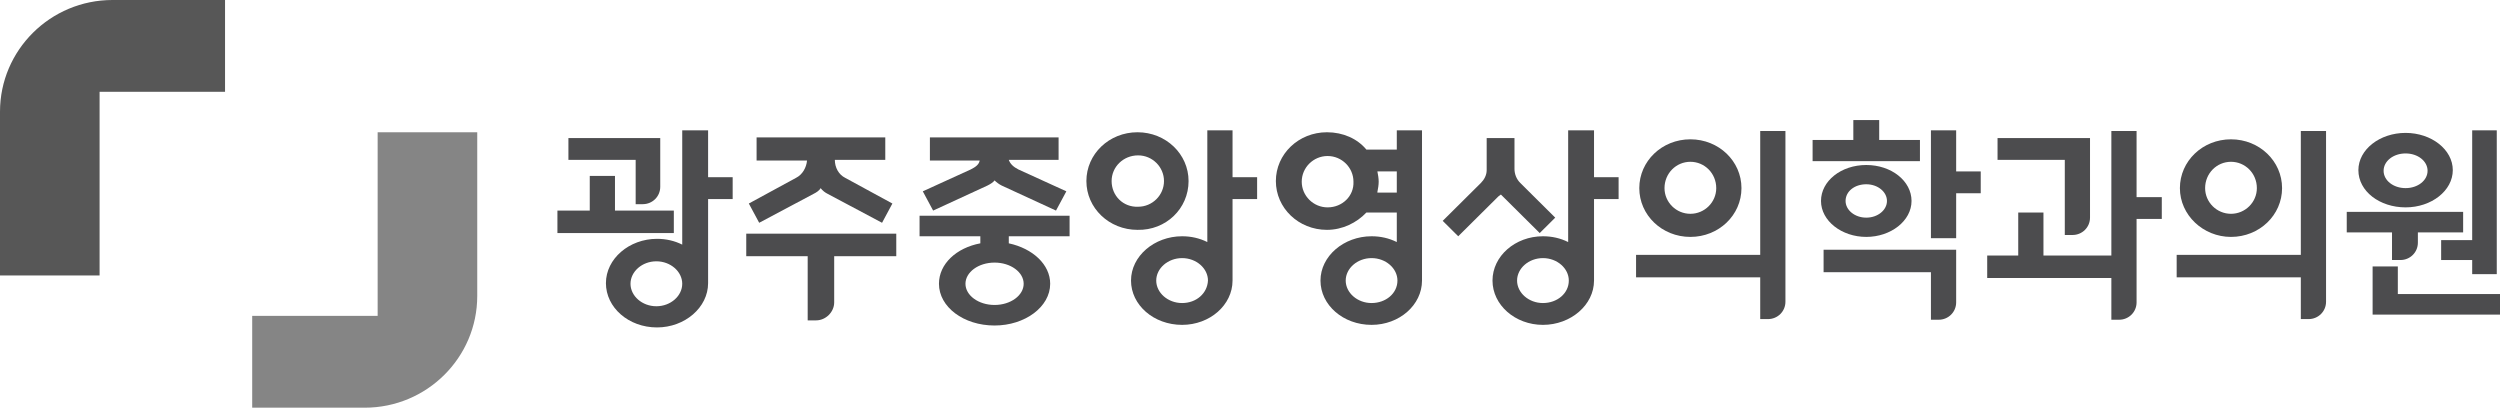<svg width="300" height="49" viewBox="0 0 300 49" fill="none" xmlns="http://www.w3.org/2000/svg">
<g clip-path="url(#clip0_74_771)">
<path d="M45.318 15.871V37.906H30.264V48.923H43.766C51.216 48.923 57.269 42.913 57.269 35.517V15.871H45.318Z" fill="#858585"/>
<path d="M13.502 0C6.053 0 0 6.009 0 13.406V33.052H11.95V11.017H27.005V0H13.502Z" fill="#575757"/>
<path d="M76.28 24.5H77.134C78.298 24.5 79.229 23.576 79.229 22.42V19.184V16.564H68.21V19.184H76.28V24.5V24.5Z" fill="#4C4C4E"/>
<path d="M80.859 25.27H73.797V21.11H70.771V25.27H66.891V27.967H80.859V25.27Z" fill="#4C4C4E"/>
<path d="M84.894 15.64H81.868V29.354C80.936 28.892 79.928 28.66 78.841 28.66C75.504 28.66 72.711 31.049 72.711 33.976C72.711 36.904 75.427 39.292 78.841 39.292C82.178 39.292 84.972 36.904 84.972 33.976C84.972 33.976 84.972 33.976 84.972 33.899V23.884H87.92V21.264H84.972V15.64H84.894ZM78.764 36.75C77.056 36.75 75.66 35.517 75.66 34.053C75.66 32.59 77.056 31.357 78.764 31.357C80.471 31.357 81.868 32.59 81.868 34.053C81.868 35.517 80.471 36.75 78.764 36.75Z" fill="#4C4C4E"/>
<path d="M89.472 30.741H96.922V38.445H97.931C99.095 38.445 100.103 37.443 100.103 36.288V30.741H107.553V28.044H89.55V30.741H89.472Z" fill="#4C4C4E"/>
<path d="M95.525 21.341L89.86 24.423L91.102 26.734L97.62 23.267C97.931 23.113 98.319 22.882 98.474 22.574C98.707 22.882 99.017 23.113 99.328 23.267L105.846 26.734L107.087 24.423L101.423 21.341C100.647 20.956 100.181 20.108 100.181 19.184H106.234V16.487H90.791V19.261H96.844C96.767 20.108 96.301 20.956 95.525 21.341Z" fill="#4C4C4E"/>
<path d="M110.347 28.352H117.641V29.2C114.77 29.739 112.675 31.665 112.675 34.053C112.675 36.827 115.623 39.061 119.348 39.061C122.995 39.061 126.022 36.827 126.022 34.053C126.022 31.742 123.927 29.816 121.055 29.2V28.352H128.35V25.887H110.347V28.352ZM122.84 34.053C122.84 35.44 121.288 36.596 119.348 36.596C117.408 36.596 115.856 35.44 115.856 34.053C115.856 32.667 117.408 31.511 119.348 31.511C121.288 31.511 122.84 32.667 122.84 34.053Z" fill="#4C4C4E"/>
<path d="M116.477 20.34L110.735 22.959L111.976 25.27L118.495 22.266C118.805 22.112 119.193 21.881 119.348 21.649C119.581 21.881 119.891 22.112 120.202 22.266L126.72 25.27L127.962 22.959L122.219 20.34C121.599 20.032 121.211 19.646 121.055 19.184H127.031V16.487H111.588V19.261H117.563C117.486 19.723 117.098 20.032 116.477 20.34Z" fill="#4C4C4E"/>
<path d="M147.905 15.64H144.878V29.046C143.947 28.583 142.938 28.352 141.852 28.352C138.515 28.352 135.722 30.741 135.722 33.668C135.722 36.596 138.438 38.984 141.852 38.984C145.189 38.984 147.905 36.596 147.905 33.668C147.905 33.668 147.905 33.668 147.905 33.591V23.884H150.854V21.264H147.905V15.64ZM141.852 36.365C140.145 36.365 138.748 35.132 138.748 33.668C138.748 32.204 140.145 30.972 141.852 30.972C143.559 30.972 144.956 32.204 144.956 33.668C144.878 35.209 143.559 36.365 141.852 36.365Z" fill="#4C4C4E"/>
<path d="M142.628 21.726C142.628 18.491 139.912 15.871 136.498 15.871C133.083 15.871 130.367 18.491 130.367 21.726C130.367 24.962 133.083 27.582 136.498 27.582C139.912 27.659 142.628 25.039 142.628 21.726ZM133.394 21.726C133.394 20.032 134.79 18.645 136.575 18.645C138.282 18.645 139.679 20.032 139.679 21.726C139.679 23.421 138.282 24.808 136.575 24.808C134.79 24.885 133.394 23.498 133.394 21.726Z" fill="#4C4C4E"/>
<path d="M247.853 28.198H248.707C249.871 28.198 250.802 27.274 250.802 26.118V19.184V16.564H239.705V19.184H247.775V28.198H247.853Z" fill="#4C4C4E"/>
<path d="M256.389 15.717H253.363V30.663H245.215V25.502H242.188V30.663H238.464V33.36H253.363V38.368H254.294C255.458 38.368 256.389 37.443 256.389 36.288V26.272H259.415V23.652H256.389V15.717Z" fill="#4C4C4E"/>
<path d="M180.109 23.344C180.186 23.421 180.264 23.498 180.341 23.576L184.765 27.967L186.627 26.118L182.437 21.957C181.971 21.495 181.738 20.879 181.738 20.263V16.564H178.401V20.417C178.401 21.033 178.091 21.572 177.703 21.957L173.125 26.503L174.987 28.352L179.798 23.576C179.876 23.498 180.031 23.421 180.109 23.344Z" fill="#4C4C4E"/>
<path d="M191.205 15.64H188.179V29.046C187.248 28.583 186.239 28.352 185.153 28.352C181.816 28.352 179.1 30.741 179.1 33.668C179.1 36.596 181.816 38.984 185.153 38.984C188.489 38.984 191.283 36.596 191.283 33.668C191.283 33.668 191.283 33.668 191.283 33.591V23.884H194.232V21.264H191.283V15.64H191.205ZM185.153 36.365C183.445 36.365 182.049 35.132 182.049 33.668C182.049 32.204 183.445 30.972 185.153 30.972C186.86 30.972 188.257 32.204 188.257 33.668C188.257 35.209 186.86 36.365 185.153 36.365Z" fill="#4C4C4E"/>
<path d="M211.226 30.586H196.327V33.283H211.226V38.291H212.157C213.321 38.291 214.252 37.366 214.252 36.211V15.717H211.226V30.586Z" fill="#4C4C4E"/>
<path d="M202.845 28.429C206.26 28.429 208.976 25.81 208.976 22.574C208.976 19.338 206.26 16.718 202.845 16.718C199.431 16.718 196.715 19.338 196.715 22.574C196.715 25.81 199.431 28.429 202.845 28.429ZM202.845 19.415C204.553 19.415 205.949 20.802 205.949 22.574C205.949 24.269 204.553 25.656 202.845 25.656C201.138 25.656 199.741 24.269 199.741 22.574C199.741 20.802 201.138 19.415 202.845 19.415Z" fill="#4C4C4E"/>
<path d="M276.099 30.586H261.2V33.283H276.099V38.291H277.031C278.195 38.291 279.126 37.366 279.126 36.211V15.717H276.099V30.586Z" fill="#4C4C4E"/>
<path d="M267.719 28.429C271.133 28.429 273.849 25.81 273.849 22.574C273.849 19.338 271.133 16.718 267.719 16.718C264.304 16.718 261.588 19.338 261.588 22.574C261.588 25.81 264.382 28.429 267.719 28.429ZM267.719 19.415C269.426 19.415 270.823 20.802 270.823 22.574C270.823 24.269 269.426 25.656 267.719 25.656C266.011 25.656 264.615 24.269 264.615 22.574C264.615 20.802 266.011 19.415 267.719 19.415Z" fill="#4C4C4E"/>
<path d="M170.719 15.64H167.615V17.951H163.968C162.882 16.642 161.174 15.871 159.234 15.871C155.82 15.871 153.104 18.491 153.104 21.726C153.104 24.962 155.82 27.582 159.234 27.582C161.097 27.582 162.804 26.734 163.968 25.502H167.615V29.046C166.684 28.583 165.675 28.352 164.589 28.352C161.252 28.352 158.458 30.741 158.458 33.668C158.458 36.596 161.174 38.984 164.589 38.984C167.926 38.984 170.641 36.596 170.641 33.668C170.641 33.668 170.641 33.668 170.641 33.591V15.64H170.719ZM159.312 24.885C157.605 24.885 156.208 23.498 156.208 21.803C156.208 20.108 157.605 18.722 159.312 18.722C161.019 18.722 162.416 20.108 162.416 21.803C162.494 23.498 161.097 24.885 159.312 24.885ZM165.287 23.036C165.365 22.651 165.442 22.189 165.442 21.803C165.442 21.418 165.365 20.956 165.287 20.571H167.615V23.113H165.287V23.036ZM164.589 36.365C162.882 36.365 161.485 35.132 161.485 33.668C161.485 32.204 162.882 30.972 164.589 30.972C166.296 30.972 167.693 32.204 167.693 33.668C167.693 35.209 166.296 36.365 164.589 36.365Z" fill="#4C4C4E"/>
<path d="M218.908 32.667H231.712V38.368H232.644C233.808 38.368 234.739 37.443 234.739 36.288V32.667V30.509V29.97H218.831V32.667H218.908Z" fill="#4C4C4E"/>
<path d="M230.393 16.796H225.504V14.407H222.4V16.796H217.512V19.338H230.393V16.796Z" fill="#4C4C4E"/>
<path d="M223.952 28.429C226.901 28.429 229.384 26.503 229.384 24.115C229.384 21.726 226.979 19.8 223.952 19.8C220.926 19.8 218.52 21.726 218.52 24.115C218.52 26.503 221.004 28.429 223.952 28.429ZM223.952 22.112C225.349 22.112 226.436 23.036 226.436 24.115C226.436 25.193 225.349 26.118 223.952 26.118C222.556 26.118 221.469 25.193 221.469 24.115C221.469 22.959 222.556 22.112 223.952 22.112Z" fill="#4C4C4E"/>
<path d="M234.739 15.64H231.712V28.583H234.739V23.19H237.687V20.571H234.739V15.64Z" fill="#4C4C4E"/>
<path d="M287.118 31.203H288.05C289.214 31.203 290.145 30.278 290.145 29.123V27.89H295.577V25.425H281.609V27.89H287.041V31.203H287.118Z" fill="#4C4C4E"/>
<path d="M287.739 35.286V31.973H284.713V37.752H285.954H287.739H300V35.286H287.739Z" fill="#4C4C4E"/>
<path d="M288.67 24.885C291.774 24.885 294.335 22.882 294.335 20.417C294.335 17.951 291.774 15.948 288.67 15.948C285.566 15.948 283.006 17.951 283.006 20.417C283.006 22.959 285.566 24.885 288.67 24.885ZM288.67 18.413C290.145 18.413 291.309 19.338 291.309 20.494C291.309 21.649 290.145 22.574 288.67 22.574C287.196 22.574 286.032 21.649 286.032 20.494C286.032 19.338 287.196 18.413 288.67 18.413Z" fill="#4C4C4E"/>
<path d="M292.938 28.814V31.203H296.663V32.898H299.612V15.64H296.663V28.814H292.938Z" fill="#4C4C4E"/>
</g>
<defs>
<clipPath id="clip0_74_771">
<rect width="300" height="49" fill="white"/>
</clipPath>
</defs>
</svg>

